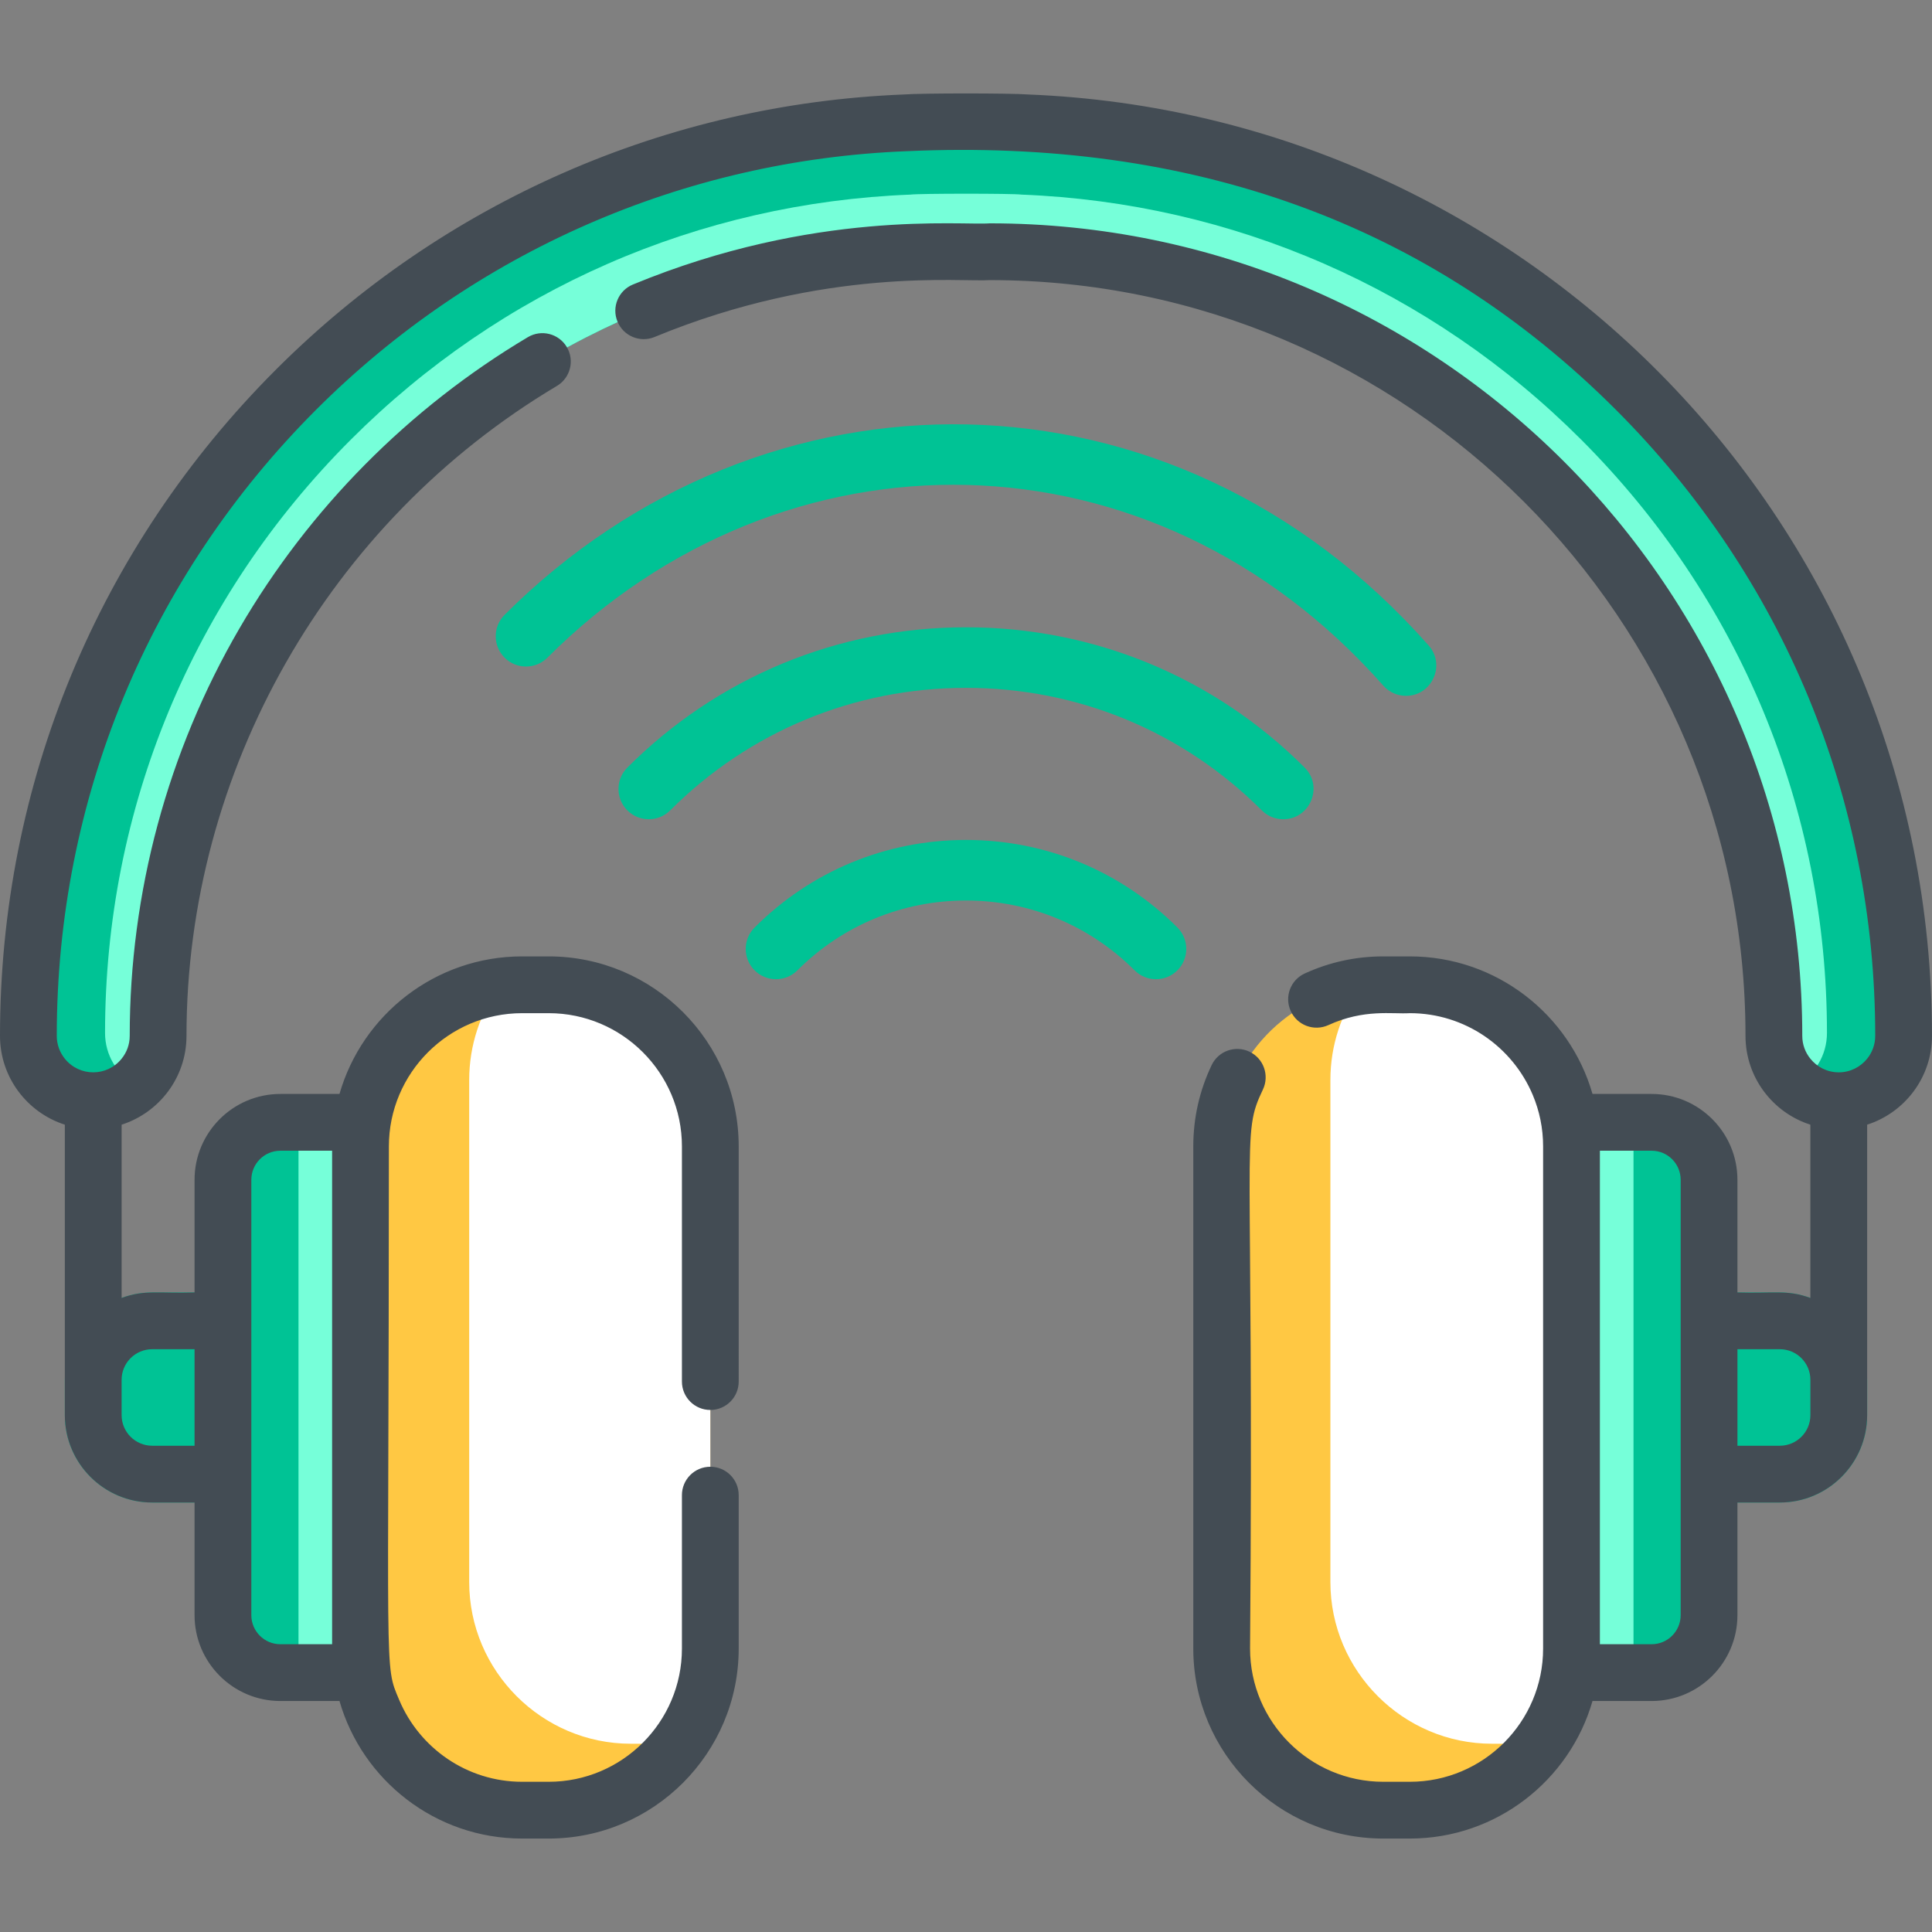 <?xml version="1.0" encoding="iso-8859-1"?>
<!-- Generator: Adobe Illustrator 19.0.0, SVG Export Plug-In . SVG Version: 6.00 Build 0)  -->
<svg version="1.1" id="Capa_1" xmlns="http://www.w3.org/2000/svg" xmlns:xlink="http://www.w3.org/1999/xlink" x="0px" y="0px"
	 viewBox="0 0 512 512" style="enable-background:new 0 0 512 512;" xml:space="preserve">
<rect x="0" y="0" width="512" height="512" fill="#808080" stroke="none"/>
<g>
	<path style="fill:#00C395;" d="M55.957,342.511H40.332c-12.764,0-23.147,10.384-23.147,23.147v9.375
		c0,12.764,10.384,23.147,23.147,23.147h15.624c12.764,0,23.147-10.384,23.147-23.147v-9.375
		C79.104,352.894,68.721,342.511,55.957,342.511z"/>
	<path style="fill:#00C395;" d="M471.668,342.511h-15.624c-12.764,0-23.147,10.384-23.147,23.147v9.375
		c0,12.764,10.384,23.147,23.147,23.147h15.624c12.764,0,23.147-10.384,23.147-23.147v-9.375
		C494.815,352.894,484.432,342.511,471.668,342.511z"/>
	<path style="fill:#00C395;" d="M504.477,274.52c0,9.489-7.694,17.183-17.183,17.183c-4.283,0-8.205-1.565-11.215-4.163
		c-3.661-3.15-5.978-7.814-5.978-13.02c0-114.584-93.218-207.811-207.801-207.811h-12.599
		c-114.584,0-207.801,93.228-207.801,207.811c0,5.206-2.317,9.87-5.978,13.02c-3.009,2.598-6.931,4.163-11.215,4.163
		c-9.489,0-17.183-7.694-17.183-17.183c0-64.69,25.188-125.507,70.929-171.248c43.444-43.444,100.48-68.331,161.518-70.728
		c2.297-0.341,29.752-0.341,32.059,0c61.038,2.397,118.074,27.284,161.518,70.728C479.289,149.011,504.477,209.83,504.477,274.52z"
		/>
</g>
<path style="fill:#76FFD9;" d="M484.164,273.757c0,5.918-3.26,11.084-8.085,13.783c-3.661-3.15-5.978-7.814-5.978-13.02
	c0-114.584-93.218-207.811-207.801-207.811h-12.599c-114.584,0-207.801,93.228-207.801,207.811c0,5.206-2.317,9.87-5.978,13.02
	c-4.825-2.698-8.085-7.864-8.085-13.783c0-59.393,23.131-115.246,65.131-157.245c39.893-39.893,92.265-62.744,148.318-64.94
	c2.107-0.311,27.314-0.321,29.431,0c56.053,2.197,108.425,25.047,148.318,64.94C461.033,158.512,484.164,214.364,484.164,273.757z"
	/>
<g>
	<path style="fill:#00C395;" d="M117.412,312.657v115.376c0,8.376-6.851,15.227-15.217,15.227H74.299
		c-8.366,0-15.217-6.851-15.217-15.227V312.657c0-8.376,6.851-15.227,15.217-15.227h27.896
		C110.561,297.43,117.412,304.282,117.412,312.657z"/>
	<path style="fill:#00C395;" d="M452.918,312.657v115.376c0,8.376-6.851,15.227-15.217,15.227h-27.896
		c-8.366,0-15.217-6.851-15.217-15.227V312.657c0-8.376,6.851-15.227,15.217-15.227h27.896
		C446.067,297.43,452.918,304.282,452.918,312.657z"/>
</g>
<g>
	<path style="fill:#76FFD9;" d="M117.412,312.657v115.376c0,8.376-6.851,15.227-15.217,15.227H79.104V297.43h23.091
		C110.561,297.43,117.412,304.282,117.412,312.657z"/>
	<path style="fill:#76FFD9;" d="M432.896,297.43v145.83h-23.091c-8.366,0-15.217-6.851-15.217-15.227V312.657
		c0-8.376,6.851-15.227,15.217-15.227L432.896,297.43L432.896,297.43z"/>
</g>
<g>
	<path style="fill:#FFC843;" d="M188.241,303.81v133.071c0,9.218-2.949,17.785-7.955,24.797
		c-7.784,10.894-20.533,18.036-34.878,18.036h-7.032c-23.563,0-42.842-19.269-42.842-42.832V303.81
		c0-21.496,16.05-39.422,36.763-42.401c1.986-0.281,4.012-0.431,6.079-0.431h7.032C168.971,260.978,188.241,280.247,188.241,303.81z
		"/>
	<path style="fill:#FFC843;" d="M416.465,303.81v133.071c0,9.218-2.959,17.785-7.965,24.797
		c-7.784,10.894-20.533,18.036-34.878,18.036h-7.032c-23.563,0-42.832-19.269-42.832-42.832V303.81
		c0-21.496,16.039-39.422,36.753-42.401c1.986-0.281,4.012-0.431,6.079-0.431h7.032C397.186,260.978,416.465,280.247,416.465,303.81
		z"/>
</g>
<g>
	<path style="fill:#FFFFFF;" d="M188.241,303.81v133.071c0,9.218-2.949,17.785-7.955,24.797c-1.976,0.281-4.012,0.431-6.069,0.431
		h-7.042c-23.553,0-42.832-19.28-42.832-42.832V286.196c0-9.218,2.949-17.775,7.955-24.786c1.986-0.281,4.012-0.431,6.079-0.431
		h7.032C168.971,260.978,188.241,280.247,188.241,303.81z"/>
	<path style="fill:#FFFFFF;" d="M416.465,303.81v133.071c0,9.218-2.959,17.785-7.965,24.797c-1.986,0.281-4.012,0.431-6.069,0.431
		H395.4c-23.563,0-42.832-19.28-42.832-42.832V286.196c0-9.218,2.949-17.775,7.945-24.786c1.986-0.281,4.012-0.431,6.079-0.431
		h7.032C397.186,260.978,416.465,280.247,416.465,303.81z"/>
</g>
<path style="fill:#434C54;" d="M272.491,25.04c-4.433-0.369-28.572-0.367-32.982,0c-62.774,2.498-121.856,28.398-166.373,72.905
	C25.97,145.11,0,207.814,0,274.52c0,11.004,7.232,20.343,17.183,23.533v67.609v8.546v0.823c0,12.769,10.382,23.151,23.151,23.151
	h11.225v29.852c0,12.549,10.201,22.75,22.74,22.75h15.668c6.039,21.025,25.459,36.453,48.409,36.453h7.032
	c27.766,0,50.355-22.59,50.355-50.355v-40.655c0-4.163-3.37-7.523-7.523-7.523s-7.523,3.36-7.523,7.523v40.655
	c0,19.47-15.839,35.309-35.309,35.309h-7.032c-14.645,0-27.234-8.958-32.581-21.687c-4.091-9.715-2.738-3.525-2.738-146.693
	c0-19.419,15.806-35.309,35.319-35.309h7.032c19.47,0,35.309,15.839,35.309,35.309v62.322c0,4.153,3.37,7.523,7.523,7.523
	s7.523-3.37,7.523-7.523V303.81c0-27.766-22.59-50.355-50.355-50.355h-7.032c-22.951,0-42.371,15.428-48.409,36.453H74.299
	c-12.539,0-22.74,10.201-22.74,22.75v29.852c-9.412,0.292-13.268-0.796-19.33,1.465v-45.922c9.961-3.19,17.193-12.529,17.193-23.533
	c0-70.207,37.606-136.21,98.163-172.242c3.571-2.127,4.745-6.751,2.618-10.322c-2.127-3.561-6.741-4.735-10.312-2.608
	c-31.537,18.768-57.969,45.45-76.426,77.168c-19.039,32.691-29.09,70.036-29.09,108.003c0,2.297-0.802,4.394-2.147,6.049
	c-3.845,4.784-11.131,4.844-15.046,0c-1.334-1.655-2.137-3.752-2.137-6.049c0-62.683,24.405-121.605,68.722-165.932
	c41.879-41.869,97.451-66.204,156.493-68.521c75.386-3.431,138.372,18.934,187.97,68.521
	c44.317,44.327,68.722,103.249,68.722,165.932c0,2.297-0.802,4.394-2.137,6.049c-1.775,2.197-4.484,3.611-7.523,3.611
	c-3.039,0-5.758-1.414-7.523-3.611c-1.344-1.655-2.147-3.752-2.147-6.049c0-118.736-96.588-215.335-215.324-215.335
	c-7.514,0.598-46.377-3.704-94.582,16.22c-3.832,1.585-5.667,5.978-4.073,9.82c1.585,3.842,5.978,5.667,9.82,4.083
	c45.307-18.72,81.562-14.506,88.834-15.077c110.441,0,200.278,89.847,200.278,200.288c0,11.004,7.232,20.343,17.193,23.533v45.922
	c-6.063-2.261-9.877-1.171-19.33-1.465v-29.852c0-12.549-10.202-22.75-22.74-22.75h-15.668
	c-6.039-21.025-25.459-36.452-48.409-36.452h-7.032c-7.242,0-14.244,1.515-20.814,4.524c-3.782,1.725-5.447,6.189-3.711,9.971
	c1.725,3.782,6.189,5.437,9.971,3.711c9.509-4.348,16.901-2.867,21.587-3.16c14.645,0,27.234,8.958,32.581,21.687
	c1.765,4.193,2.738,8.797,2.738,13.622v1.194c0,14.888,0,117.314,0,131.877c0,19.419-15.806,35.309-35.319,35.309h-7.032
	c-19.47,0-35.309-15.839-35.309-35.309c1.098-137.752-2.548-135.66,3.401-148.137c1.786-3.752,0.201-8.245-3.551-10.031
	c-3.752-1.786-8.245-0.201-10.031,3.551c-3.23,6.781-4.865,14.023-4.865,21.546v133.071c0,27.766,22.59,50.355,50.355,50.355h7.032
	c22.951,0,42.371-15.428,48.409-36.453h15.668c12.539,0,22.74-10.201,22.74-22.75v-29.852h11.225
	c12.769,0,23.151-10.382,23.151-23.151c0-0.235,0-9.074,0-9.369v-0.007v-67.603c9.951-3.19,17.183-12.529,17.183-23.533
	C512,138.991,404.759,30.302,272.491,25.04z M66.606,395.573c0-14.016,0-63.119,0-82.916c0-4.253,3.451-7.704,7.694-7.704h13.712
	v130.784H74.299c-4.243,0-7.694-3.451-7.694-7.704V395.573z M32.229,374.206v-8.546c0-4.474,3.631-8.105,8.105-8.105h11.225v25.579
	H40.334c-4.474,0-8.105-3.631-8.105-8.105C32.229,375.029,32.229,374.206,32.229,374.206z M445.394,345.117v50.456v32.46
	c0,4.253-3.451,7.704-7.694,7.704h-13.712V304.953h13.712c4.243,0,7.694,3.451,7.694,7.704V345.117z M479.771,375.03
	c0,4.474-3.631,8.105-8.105,8.105h-11.225v-25.579h11.225c4.474,0,8.105,3.631,8.105,8.105
	C479.771,365.765,479.771,375.205,479.771,375.03z"/>
<g>
	<path style="fill:#00C395;" d="M177.605,214.76c20.94-20.941,48.782-32.473,78.395-32.473s57.455,11.533,78.395,32.473
		c1.568,1.567,3.62,2.35,5.675,2.35c7.087,0,10.744-8.629,5.675-13.699c-23.971-23.971-55.843-37.174-89.745-37.174
		s-65.773,13.202-89.745,37.174c-3.134,3.135-3.134,8.214,0,11.349C169.39,217.893,174.47,217.893,177.605,214.76z"/>
	<path style="fill:#00C395;" d="M256,222.594c-21.164,0-41.062,8.242-56.027,23.209c-3.134,3.134-3.134,8.214,0,11.348
		c3.135,3.133,8.214,3.133,11.349,0c11.933-11.934,27.8-18.507,44.677-18.507c16.877,0,32.744,6.573,44.677,18.507
		c1.568,1.567,3.62,2.35,5.674,2.35c2.053,0,4.108-0.783,5.675-2.35c3.134-3.134,3.134-8.214,0-11.348
		C297.062,230.836,277.164,222.594,256,222.594z"/>
	<path style="fill:#00C395;" d="M366.587,181.696c1.586,1.796,3.797,2.712,6.018,2.712c6.857,0,10.587-8.157,6.012-13.337
		c-67.885-76.86-176.347-76.674-244.894-8.13c-3.134,3.135-3.134,8.214,0,11.349c3.134,3.133,8.213,3.135,11.349,0
		C207.726,111.637,305.395,112.415,366.587,181.696z"/>
</g>
<g>
</g>
<g>
</g>
<g>
</g>
<g>
</g>
<g>
</g>
<g>
</g>
<g>
</g>
<g>
</g>
<g>
</g>
<g>
</g>
<g>
</g>
<g>
</g>
<g>
</g>
<g>
</g>
<g>
</g>
</svg>
